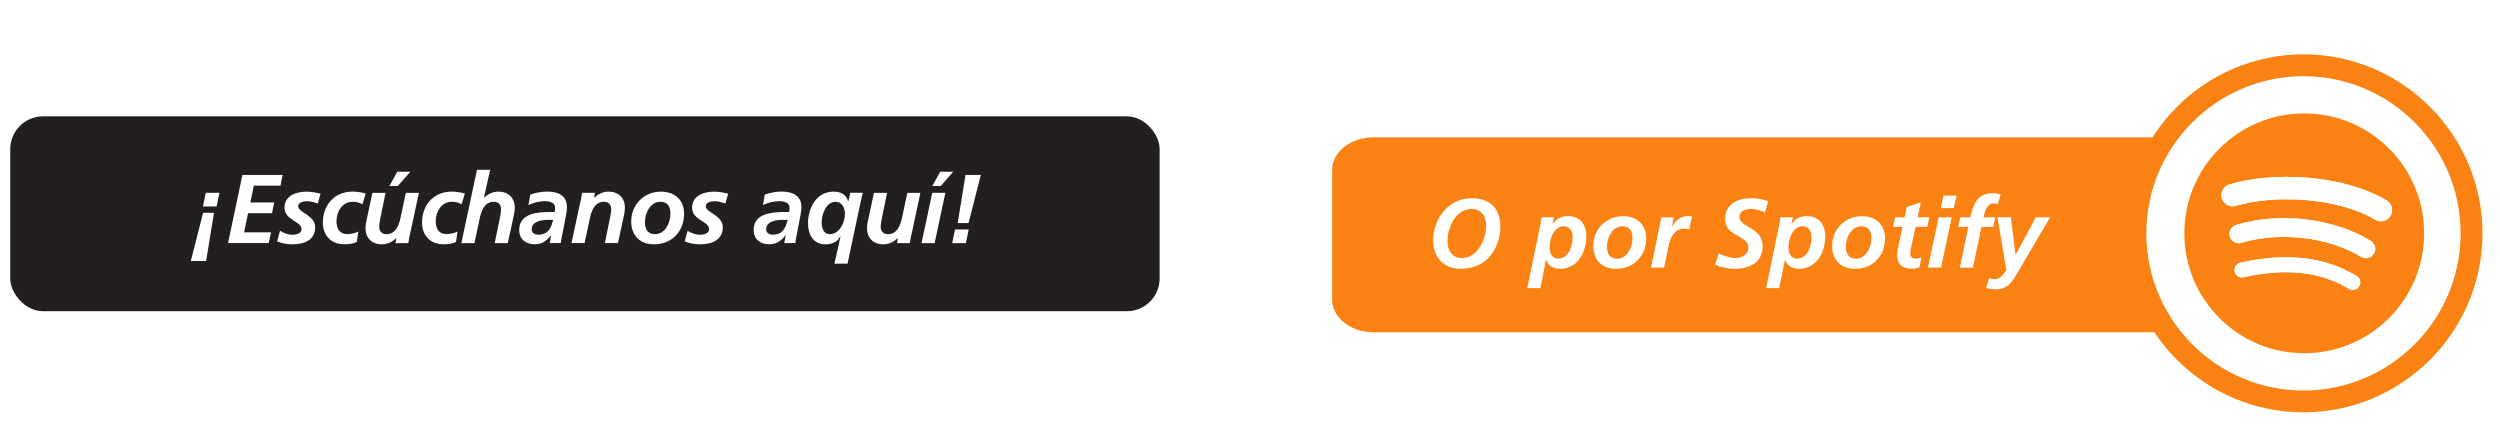 <?xml version="1.0" encoding="UTF-8"?>
<svg id="botones" xmlns="http://www.w3.org/2000/svg" xmlns:xlink="http://www.w3.org/1999/xlink" viewBox="0 0 687.07 117.51">
  <defs>
    <style>
      .cls-1 {
        fill: #f98213;
      }

      .cls-2 {
        fill: #fff;
      }

      .cls-3 {
        fill: #231f20;
      }

      .cls-4 {
        filter: url(#drop-shadow-21);
      }

      .cls-4, .cls-5 {
        fill: none;
      }

      .cls-5 {
        filter: url(#drop-shadow-20);
      }
    </style>
    <filter id="drop-shadow-20" filterUnits="userSpaceOnUse">
      <feOffset dx="0" dy="0"/>
      <feGaussianBlur result="blur" stdDeviation="5.34"/>
      <feFlood flood-color="#14373a" flood-opacity="1"/>
      <feComposite in2="blur" operator="in"/>
      <feComposite in="SourceGraphic"/>
    </filter>
    <filter id="drop-shadow-21" filterUnits="userSpaceOnUse">
      <feOffset dx="0" dy="5.37"/>
      <feGaussianBlur result="blur-2" stdDeviation="2.68"/>
      <feFlood flood-color="#0a4940" flood-opacity=".6"/>
      <feComposite in2="blur-2" operator="in"/>
      <feComposite in="SourceGraphic"/>
    </filter>
  </defs>
  <g class="cls-5">
    <rect class="cls-3" x="2.82" y="31.98" width="315.88" height="53.55" rx="9" ry="9"/>
    <g>
      <path class="cls-2" d="m52.44,71.73l3.38-13.24h2.98l-2.15,13.24h-4.22Zm3.33-14.98l.78-3.76h3.76l-.78,3.76h-3.76Z"/>
      <path class="cls-2" d="m66.62,48.07h11.04l-.56,2.95h-7.33l-.97,4.62h6.55l-.59,2.95h-6.58l-1.1,5.26h7.41l-.64,2.95h-11.17l3.95-18.75Z"/>
      <path class="cls-2" d="m87.32,55.94c-.94-.35-1.93-.64-2.95-.64-1.07,0-2.42.3-2.42,1.4,0,1.75,4.67,2.39,4.67,5.77,0,3.6-3.14,4.67-6.23,4.67-1.45,0-2.9-.21-4.22-.83l.78-2.87c1.02.56,2.04,1.07,3.44,1.07,1.21,0,2.47-.4,2.47-1.53,0-2.23-4.67-2.44-4.67-5.91,0-3.25,3.14-4.4,5.99-4.4,1.32,0,2.66.24,3.92.56l-.78,2.71Z"/>
      <path class="cls-2" d="m99.6,56.15c-.7-.46-1.64-.7-2.63-.7-2.87,0-4.49,2.69-4.49,5.29,0,1.8.59,3.6,3.06,3.6.89,0,1.99-.24,2.93-.7l-.4,2.85c-1.1.54-2.28.64-3.46.64-3.57,0-5.88-2.39-5.88-5.96,0-4.83,3.2-8.51,8.16-8.51,1.34,0,2.63.24,3.6.54l-.89,2.95Z"/>
      <path class="cls-2" d="m112.56,64.83c-.16.83-.3,1.56-.35,1.99h-3.52l.24-1.34h-.05c-.99.91-2.36,1.67-3.92,1.67-2.71,0-4.51-1.69-4.51-4.43,0-1.05.27-2.15.46-3.01l1.45-6.71h3.6l-1.34,6.53c-.19.94-.4,1.88-.4,2.9,0,1.15.81,1.93,1.96,1.93,2.5,0,3.41-2.34,3.87-4.4l1.48-6.96h3.6l-2.55,11.84Zm-3.36-17.64h3.57l-3.44,3.92h-2.31l2.17-3.92Z"/>
      <path class="cls-2" d="m126.85,56.15c-.7-.46-1.64-.7-2.63-.7-2.87,0-4.48,2.69-4.48,5.29,0,1.8.59,3.6,3.06,3.6.89,0,1.99-.24,2.93-.7l-.4,2.85c-1.1.54-2.28.64-3.46.64-3.57,0-5.88-2.39-5.88-5.96,0-4.83,3.2-8.51,8.16-8.51,1.34,0,2.63.24,3.6.54l-.89,2.95Z"/>
      <path class="cls-2" d="m131.11,46.67h3.6l-1.72,7.65h.05c.99-.91,2.36-1.66,3.92-1.66,2.71,0,4.51,1.69,4.51,4.43,0,1.05-.27,2.15-.46,3.01l-1.45,6.71h-3.6l1.34-6.53c.19-.94.4-1.88.4-2.9,0-1.16-.81-1.93-1.96-1.93-2.5,0-3.41,2.34-3.87,4.4l-1.48,6.96h-3.6l4.3-20.14Z"/>
      <path class="cls-2" d="m151.47,64.69h-.05c-1.24,1.56-2.47,2.44-4.46,2.44-2.5,0-4.27-1.4-4.27-3.95,0-4.57,5.1-4.92,8.49-4.92h1.26c.11-.38.11-.78.11-1.18,0-1.4-1.5-1.8-2.77-1.8-1.58,0-3.12.4-4.54,1.07l.51-2.87c1.53-.54,3.09-.83,4.7-.83,2.77,0,5.37,1.02,5.37,4.27,0,1.85-1.37,7.28-1.69,9.88h-3.04l.38-2.12Zm-3.52-.19c2.69,0,3.52-1.85,4.08-4.08h-1.26c-1.75,0-4.65.3-4.65,2.63,0,.97.91,1.45,1.83,1.45Z"/>
      <path class="cls-2" d="m159.63,54.97c.16-.83.3-1.56.35-1.99h3.52l-.24,1.34h.05c.99-.91,2.36-1.66,3.92-1.66,2.71,0,4.51,1.69,4.51,4.43,0,1.05-.27,2.15-.46,3.01l-1.45,6.71h-3.6l1.34-6.53c.19-.94.4-1.88.4-2.9,0-1.16-.81-1.93-1.96-1.93-2.5,0-3.41,2.34-3.87,4.4l-1.48,6.96h-3.6l2.55-11.84Z"/>
      <path class="cls-2" d="m188.01,58.73c0,4.86-3.36,8.41-8.25,8.41-3.92,0-6.28-2.42-6.28-6.31,0-4.62,3.54-8.16,8.19-8.16,3.73,0,6.34,2.26,6.34,6.07Zm-3.76.03c0-1.8-.62-3.3-2.74-3.3-2.85,0-4.27,3.14-4.27,5.64,0,1.83.75,3.25,2.82,3.25,2.79,0,4.19-3.22,4.19-5.59Z"/>
      <path class="cls-2" d="m199.34,55.94c-.94-.35-1.93-.64-2.95-.64-1.07,0-2.42.3-2.42,1.4,0,1.75,4.67,2.39,4.67,5.77,0,3.6-3.14,4.67-6.23,4.67-1.45,0-2.9-.21-4.22-.83l.78-2.87c1.02.56,2.04,1.07,3.44,1.07,1.21,0,2.47-.4,2.47-1.53,0-2.23-4.67-2.44-4.67-5.91,0-3.25,3.14-4.4,5.99-4.4,1.32,0,2.66.24,3.92.56l-.78,2.71Z"/>
      <path class="cls-2" d="m215.91,64.69h-.05c-1.24,1.56-2.47,2.44-4.46,2.44-2.5,0-4.27-1.4-4.27-3.95,0-4.57,5.1-4.92,8.49-4.92h1.26c.11-.38.11-.78.11-1.18,0-1.4-1.5-1.8-2.77-1.8-1.58,0-3.12.4-4.54,1.07l.51-2.87c1.53-.54,3.09-.83,4.7-.83,2.77,0,5.37,1.02,5.37,4.27,0,1.85-1.37,7.28-1.69,9.88h-3.03l.38-2.12Zm-3.52-.19c2.69,0,3.52-1.85,4.08-4.08h-1.26c-1.75,0-4.65.3-4.65,2.63,0,.97.91,1.45,1.83,1.45Z"/>
      <path class="cls-2" d="m231,65.02l-.05-.05c-.81,1.48-2.23,2.18-4.14,2.18-3.28,0-4.75-2.74-4.75-5.75,0-4.14,2.26-8.73,6.96-8.73,2.01,0,3.38.64,4.11,2.63h.05l.51-2.31h3.46c-.16.54-.38,1.34-.59,2.36l-3.63,17.11h-3.6l1.67-7.44Zm-2.98-.67c2.63,0,4.19-3.06,4.19-5.61,0-1.61-.78-3.28-2.61-3.28-2.58,0-3.79,3.54-3.79,5.61,0,1.4.43,3.28,2.2,3.28Z"/>
      <path class="cls-2" d="m250.39,64.83c-.16.83-.3,1.56-.35,1.99h-3.52l.24-1.34h-.05c-.99.91-2.36,1.67-3.92,1.67-2.71,0-4.51-1.69-4.51-4.43,0-1.05.27-2.15.46-3.01l1.45-6.71h3.6l-1.34,6.53c-.19.94-.4,1.88-.4,2.9,0,1.15.81,1.93,1.96,1.93,2.5,0,3.41-2.34,3.87-4.4l1.48-6.96h3.6l-2.55,11.84Z"/>
      <path class="cls-2" d="m256.21,52.99h3.6l-2.95,13.83h-3.6l2.95-13.83Zm2.2-5.8h3.57l-3.44,3.92h-2.31l2.17-3.92Z"/>
      <path class="cls-2" d="m266.23,63.06l-.78,3.76h-3.76l.78-3.76h3.76Zm-.89-14.99h4.22l-3.38,13.24h-2.98l2.15-13.24Z"/>
    </g>
  </g>
  <g class="cls-4">
    <path class="cls-1" d="m377.44,32.38h239.42c6.25,0,11.33,4.03,11.33,9v35.56c0,4.97-5.07,9-11.33,9h-239.42c-6.25,0-11.33-4.03-11.33-9v-35.56c0-4.97,5.07-9,11.33-9Z"/>
    <g>
      <circle class="cls-2" cx="633.06" cy="58.76" r="46.19" transform="translate(-2.69 52.41) rotate(-4.73)"/>
      <path class="cls-1" d="m633.06,107.95c-27.12,0-49.19-22.07-49.19-49.19s22.07-49.19,49.19-49.19,49.19,22.07,49.19,49.19-22.07,49.19-49.19,49.19Zm0-92.38c-23.81,0-43.19,19.37-43.19,43.19s19.38,43.19,43.19,43.19,43.19-19.37,43.19-43.19-19.38-43.19-43.19-43.19Z"/>
      <path class="cls-1" d="m633.27,25.8c-18.2,0-32.95,14.75-32.95,32.95s14.75,32.95,32.95,32.95,32.95-14.75,32.95-32.95-14.75-32.95-32.95-32.95Zm15.11,47.53c-.59.97-1.86,1.28-2.82.68-7.74-4.73-17.48-5.8-28.95-3.18-1.11.25-2.21-.44-2.46-1.54-.25-1.11.44-2.21,1.54-2.46,12.55-2.87,23.32-1.63,32.01,3.67.97.59,1.27,1.86.68,2.82Zm4.03-8.97c-.75,1.21-2.33,1.59-3.53.85-8.86-5.44-22.36-7.02-32.84-3.84-1.36.41-2.79-.36-3.21-1.71-.41-1.36.36-2.79,1.71-3.2,11.97-3.63,26.85-1.87,37.02,4.38,1.21.74,1.59,2.33.85,3.53Zm.35-9.34c-10.62-6.31-28.14-6.89-38.28-3.81-1.63.49-3.35-.43-3.84-2.05-.49-1.63.42-3.35,2.05-3.85,11.64-3.53,30.99-2.85,43.22,4.41,1.46.87,1.95,2.76,1.08,4.22-.87,1.46-2.76,1.95-4.22,1.08Z"/>
      <path class="cls-2" d="m648.38,73.33c-.59.97-1.86,1.28-2.82.68-7.74-4.73-17.48-5.8-28.95-3.18-1.11.25-2.21-.44-2.46-1.54-.25-1.11.44-2.21,1.54-2.46,12.55-2.87,23.32-1.63,32.01,3.67.97.59,1.27,1.86.68,2.82Z"/>
      <path class="cls-2" d="m652.41,64.36c-.75,1.21-2.33,1.59-3.53.85-8.86-5.44-22.36-7.02-32.84-3.84-1.36.41-2.79-.36-3.21-1.71-.41-1.36.36-2.79,1.71-3.2,11.97-3.63,26.85-1.87,37.02,4.38,1.21.74,1.59,2.33.85,3.53Z"/>
      <path class="cls-2" d="m652.76,55.02c-10.62-6.31-28.14-6.89-38.28-3.81-1.63.49-3.35-.43-3.84-2.05-.49-1.63.42-3.35,2.05-3.85,11.64-3.53,30.99-2.85,43.22,4.41,1.46.87,1.95,2.76,1.08,4.22-.87,1.46-2.76,1.95-4.22,1.08Z"/>
    </g>
    <g>
      <path class="cls-2" d="m412.35,57.06c0,3.06-1.13,6.04-3.14,8.3-1.96,2.18-4.81,3.14-7.95,3.14-4.62,0-7.39-3.33-7.39-7.79,0-2.98,1.05-5.88,2.96-8.11,2.04-2.34,4.65-3.49,7.71-3.49,5.08,0,7.81,2.95,7.81,7.95Zm-14.55,3.87c0,2.44,1.23,4.62,3.95,4.62,4.3,0,6.69-5.16,6.69-8.89,0-2.5-1.29-4.59-4-4.59-4.38,0-6.63,5.08-6.63,8.86Z"/>
      <path class="cls-2" d="m423.38,56.15c.13-.67.24-1.21.29-1.8h3.41l-.4,1.83h.05c1.05-1.48,2.34-2.15,4.16-2.15,3.44,0,5.08,2.34,5.08,5.61,0,4.32-2.39,8.86-7.2,8.86-1.58,0-3.22-.54-3.81-2.47h-.05l-1.58,7.79h-3.6l3.65-17.67Zm6.31.67c-2.44,0-3.81,3.22-3.81,5.64,0,1.77.62,3.25,2.36,3.25,3.01,0,3.97-3.76,3.97-5.94,0-1.69-.86-2.95-2.53-2.95Z"/>
      <path class="cls-2" d="m452.41,60.1c0,4.86-3.36,8.41-8.24,8.41-3.92,0-6.29-2.42-6.29-6.31,0-4.62,3.54-8.16,8.19-8.16,3.73,0,6.34,2.26,6.34,6.07Zm-3.76.03c0-1.8-.62-3.3-2.74-3.3-2.85,0-4.27,3.14-4.27,5.64,0,1.83.75,3.25,2.82,3.25,2.79,0,4.19-3.22,4.19-5.59Z"/>
      <path class="cls-2" d="m456.22,56.2c.11-.59.21-1.21.32-1.85h3.44l-.48,2.6h.05c.64-1.5,2.42-2.93,4.08-2.93.46,0,.94.03,1.37.13l-.75,3.52c-.4-.13-.91-.21-1.37-.21-2.55,0-3.79,2.28-4.24,4.51l-1.29,6.2h-3.6l2.47-11.98Z"/>
      <path class="cls-2" d="m485.06,53.03c-1.1-.56-2.52-.97-3.89-.97s-3.14.54-3.14,2.15c0,3.01,6.39,2.82,6.39,8.03,0,4.59-3.6,6.26-7.71,6.26-1.8,0-3.65-.43-5.34-1.05l.97-3.2c1.45.67,2.98,1.29,4.59,1.29,1.8,0,3.57-.91,3.57-2.93,0-3.38-6.39-2.85-6.39-7.84,0-3.95,3.38-5.67,6.98-5.67,1.64,0,3.33.21,4.86.83l-.89,3.09Z"/>
      <path class="cls-2" d="m489.03,56.15c.13-.67.24-1.21.29-1.8h3.41l-.4,1.83h.05c1.05-1.48,2.34-2.15,4.16-2.15,3.44,0,5.08,2.34,5.08,5.61,0,4.32-2.39,8.86-7.2,8.86-1.58,0-3.22-.54-3.81-2.47h-.05l-1.58,7.79h-3.6l3.65-17.67Zm6.31.67c-2.44,0-3.81,3.22-3.81,5.64,0,1.77.62,3.25,2.36,3.25,3.01,0,3.97-3.76,3.97-5.94,0-1.69-.86-2.95-2.53-2.95Z"/>
      <path class="cls-2" d="m518.06,60.1c0,4.86-3.36,8.41-8.24,8.41-3.92,0-6.29-2.42-6.29-6.31,0-4.62,3.54-8.16,8.19-8.16,3.73,0,6.34,2.26,6.34,6.07Zm-3.76.03c0-1.8-.62-3.3-2.74-3.3-2.85,0-4.27,3.14-4.27,5.64,0,1.83.75,3.25,2.82,3.25,2.79,0,4.19-3.22,4.19-5.59Z"/>
      <path class="cls-2" d="m520.82,54.35h2.6l.62-2.85,3.87-1.26-.89,4.11h3.22l-.56,2.63h-3.22l-1.32,6.04c-.08.32-.16.81-.16,1.34,0,.83.56,1.34,1.37,1.34.64,0,1.29-.13,1.75-.32l-.62,2.79c-.62.13-1.32.32-1.93.32-2.44,0-4.16-.97-4.16-3.62,0-1.07.21-2.12.46-3.22l1.02-4.67h-2.6l.56-2.63Z"/>
      <path class="cls-2" d="m532.8,54.35h3.6l-2.95,13.83h-3.6l2.96-13.83Zm1.32-5.96h3.6l-.75,3.44h-3.6l.75-3.44Z"/>
      <path class="cls-2" d="m540.96,56.98h-2.79l.56-2.63h2.79c.72-3.52,1.91-6.63,6.1-6.63.83,0,1.64.16,2.23.35l-.83,2.69c-.32-.16-.72-.24-1.1-.24-1.99,0-2.44,2.39-2.79,3.84h3.22l-.56,2.63h-3.22l-2.36,11.2h-3.6l2.36-11.2Z"/>
      <path class="cls-2" d="m552.64,54.35l1.29,10.29h.05l5.5-10.29h3.95l-9.37,15.92c-1.1,1.88-2.47,3.87-5.51,3.87-.91,0-1.8-.13-2.69-.38l.81-2.74c.43.16.86.32,1.58.32,1.07,0,1.88-.54,3.14-2.5l-2.44-14.5h3.68Z"/>
    </g>
  </g>
</svg>